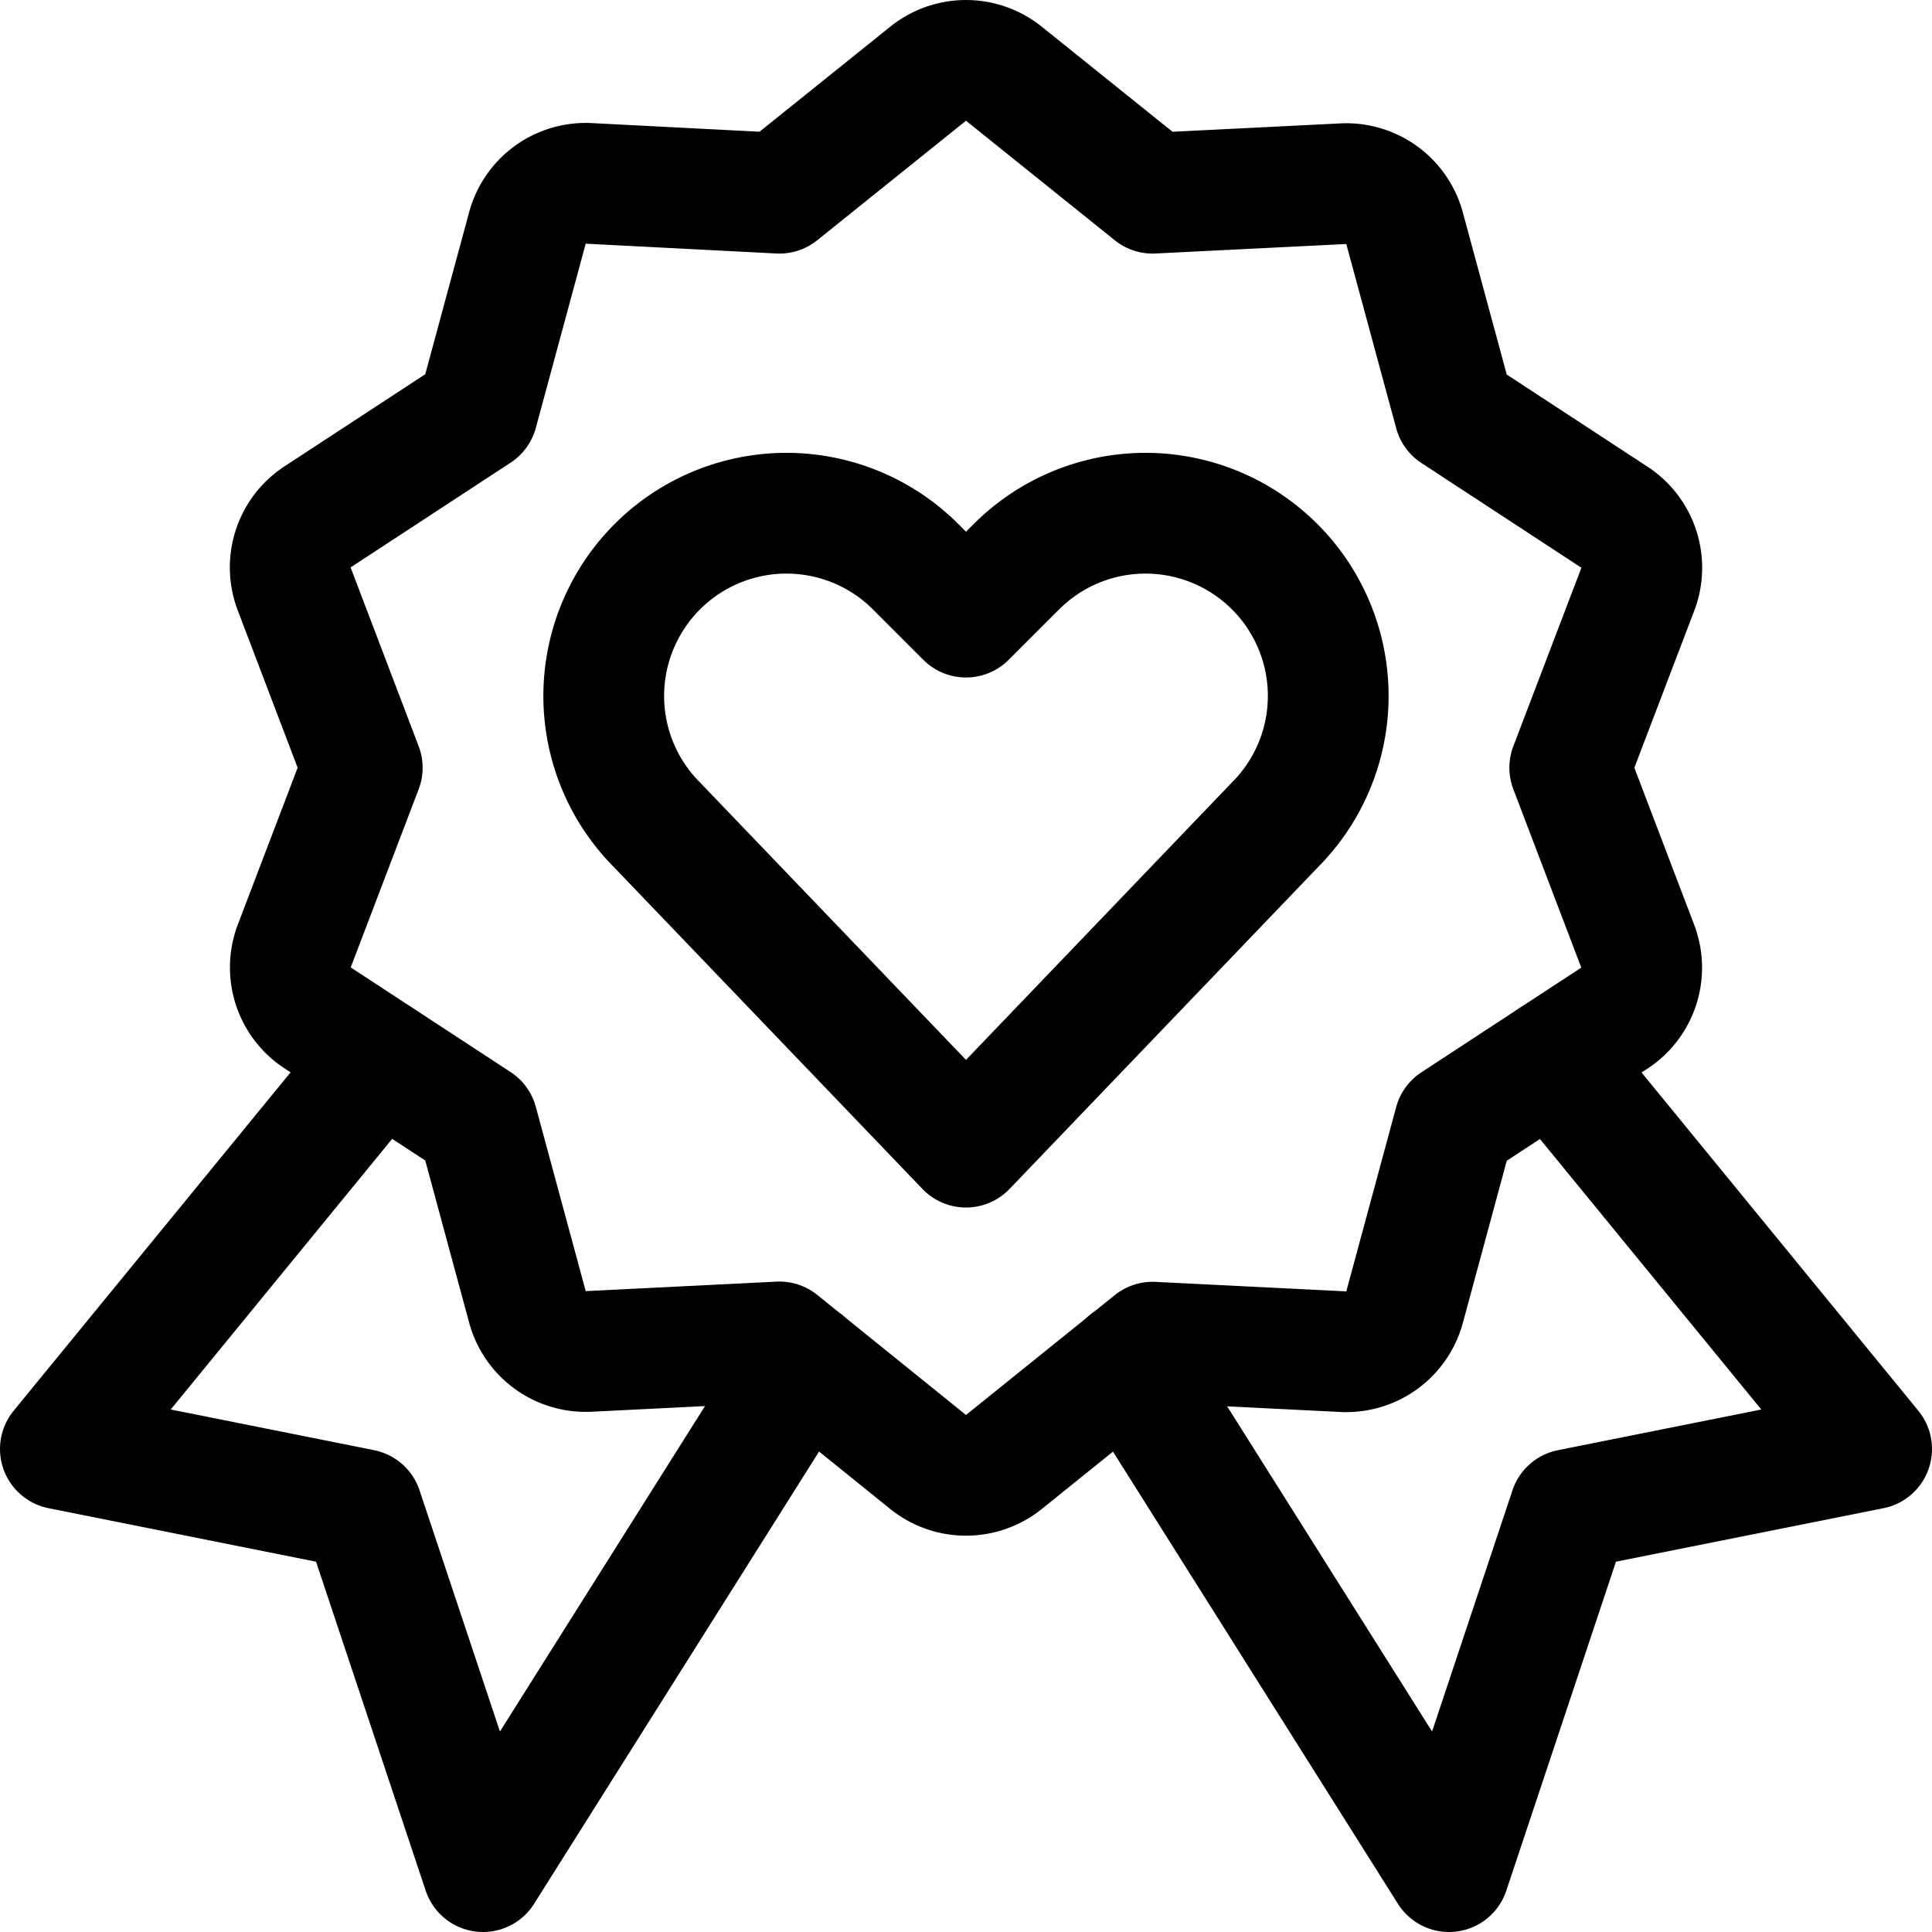 <svg xmlns="http://www.w3.org/2000/svg" viewBox="0 0 24 24" width="24" height="24"><defs><style>.a{fill:none;stroke:#000;stroke-linecap:round;stroke-linejoin:round;stroke-width:1.5px}</style></defs><title>love-it-ribbon-2</title><path class="a" d="M4.717 13.152L.75 18l3.75.75 1.5 4.5 3.99-6.332m9.293-3.766L23.25 18l-3.75.75-1.5 4.5-3.99-6.332"/><path class="a" d="M12.471.916L14.318 2.4l2.369-.118a.75.75 0 0 1 .761.553l.62 2.289 1.986 1.3a.75.75 0 0 1 .29.9L19.5 9.537l.844 2.216a.749.749 0 0 1-.29.895l-1.986 1.3-.62 2.29a.75.75 0 0 1-.761.553l-2.369-.118-1.847 1.488a.752.752 0 0 1-.942 0L9.682 16.67l-2.369.118a.75.75 0 0 1-.761-.553l-.62-2.29-1.986-1.3a.749.749 0 0 1-.29-.895L4.5 9.537 3.656 7.32a.75.75 0 0 1 .29-.9l1.986-1.3.62-2.289a.75.75 0 0 1 .761-.553l2.369.122L11.529.916a.752.752 0 0 1 .942 0z"/><path class="a" d="M12 14.25l-3.835-4a2.268 2.268 0 0 1-.425-2.62 2.269 2.269 0 0 1 3.634-.59l.626.626.626-.626a2.269 2.269 0 0 1 3.634.59 2.268 2.268 0 0 1-.425 2.619z"/></svg>